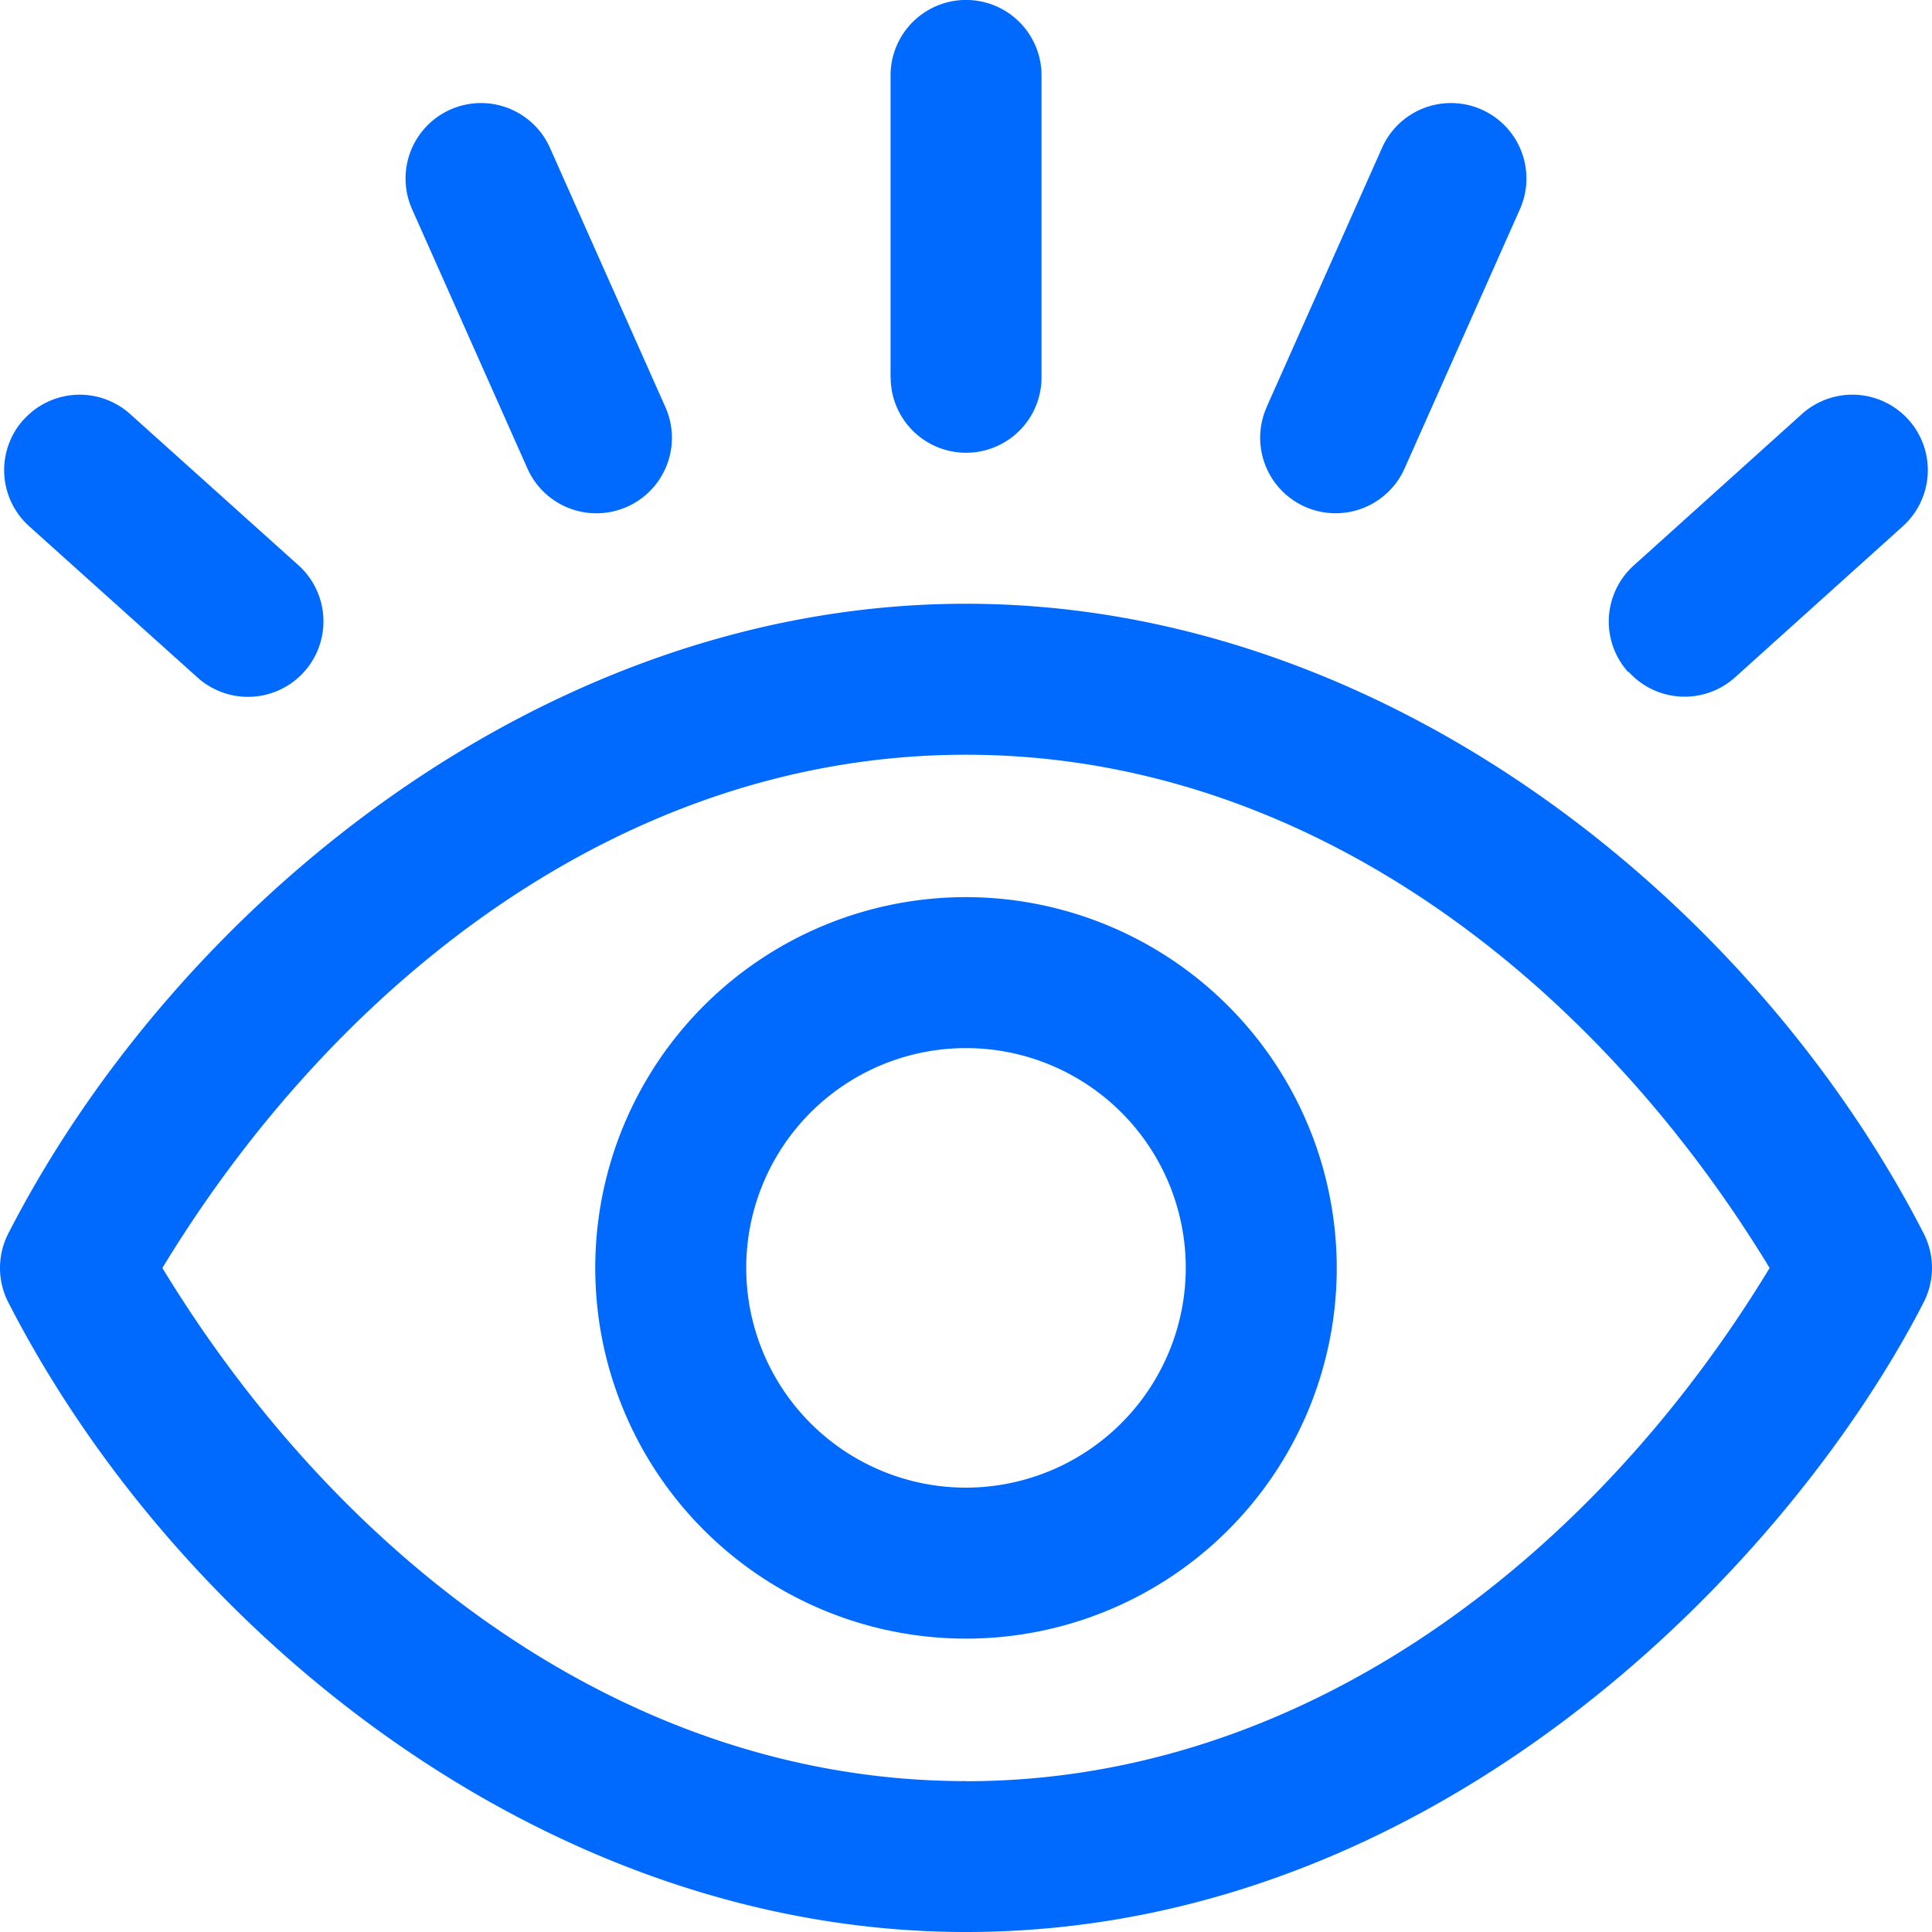 <svg xmlns="http://www.w3.org/2000/svg" xmlns:xlink="http://www.w3.org/1999/xlink" width="20" height="20" viewBox="0 0 20 20">
  <defs>
    <clipPath id="clip-path">
      <rect id="Rectangle_343" data-name="Rectangle 343" width="20" height="20" transform="translate(929 470)" fill="#006aff" stroke="#707070" stroke-width="1"/>
    </clipPath>
  </defs>
  <g id="Mask_Group_35" data-name="Mask Group 35" transform="translate(-929 -470)" clip-path="url(#clip-path)">
    <g id="_2531412" data-name="2531412" transform="translate(929 470)">
      <path id="Path_3400" data-name="Path 3400" d="M19.914,12.769C18.162,9.352,14.348,6.25,10,6.25c-4.379,0-8.181,3.14-9.914,6.519a.781.781,0,0,0,0,.713C1.838,16.9,5.652,20,10,20c4.923,0,8.553-3.864,9.914-6.519A.781.781,0,0,0,19.914,12.769ZM10,18.438c-3.546,0-6.522-2.356-8.319-5.312C3.458,10.2,6.425,7.813,10,7.813c3.56,0,6.533,2.372,8.319,5.313-1.8,2.97-4.793,5.313-8.319,5.313ZM.246,4.343a.781.781,0,0,1,1.1-.058L3.09,5.852A.781.781,0,1,1,2.044,7.013L.3,5.446a.781.781,0,0,1-.058-1.1Zm8.973-.436V.781a.781.781,0,0,1,1.563,0V3.906a.781.781,0,0,1-1.562,0ZM4.266,2.166a.781.781,0,0,1,1.427-.636L6.888,4.214A.781.781,0,1,1,5.46,4.85ZM16.853,6.955a.781.781,0,0,1,.058-1.1l1.74-1.567A.781.781,0,1,1,19.7,5.446l-1.74,1.567a.781.781,0,0,1-1.1-.058ZM13.112,4.214l1.195-2.684a.781.781,0,1,1,1.427.636L14.54,4.85a.781.781,0,1,1-1.427-.636ZM10,9.287a3.838,3.838,0,1,0,3.838,3.838A3.842,3.842,0,0,0,10,9.287ZM10,15.4a2.275,2.275,0,1,1,2.275-2.275A2.278,2.278,0,0,1,10,15.4Z" fill="#006aff"/>
    </g>
  </g>
</svg>
